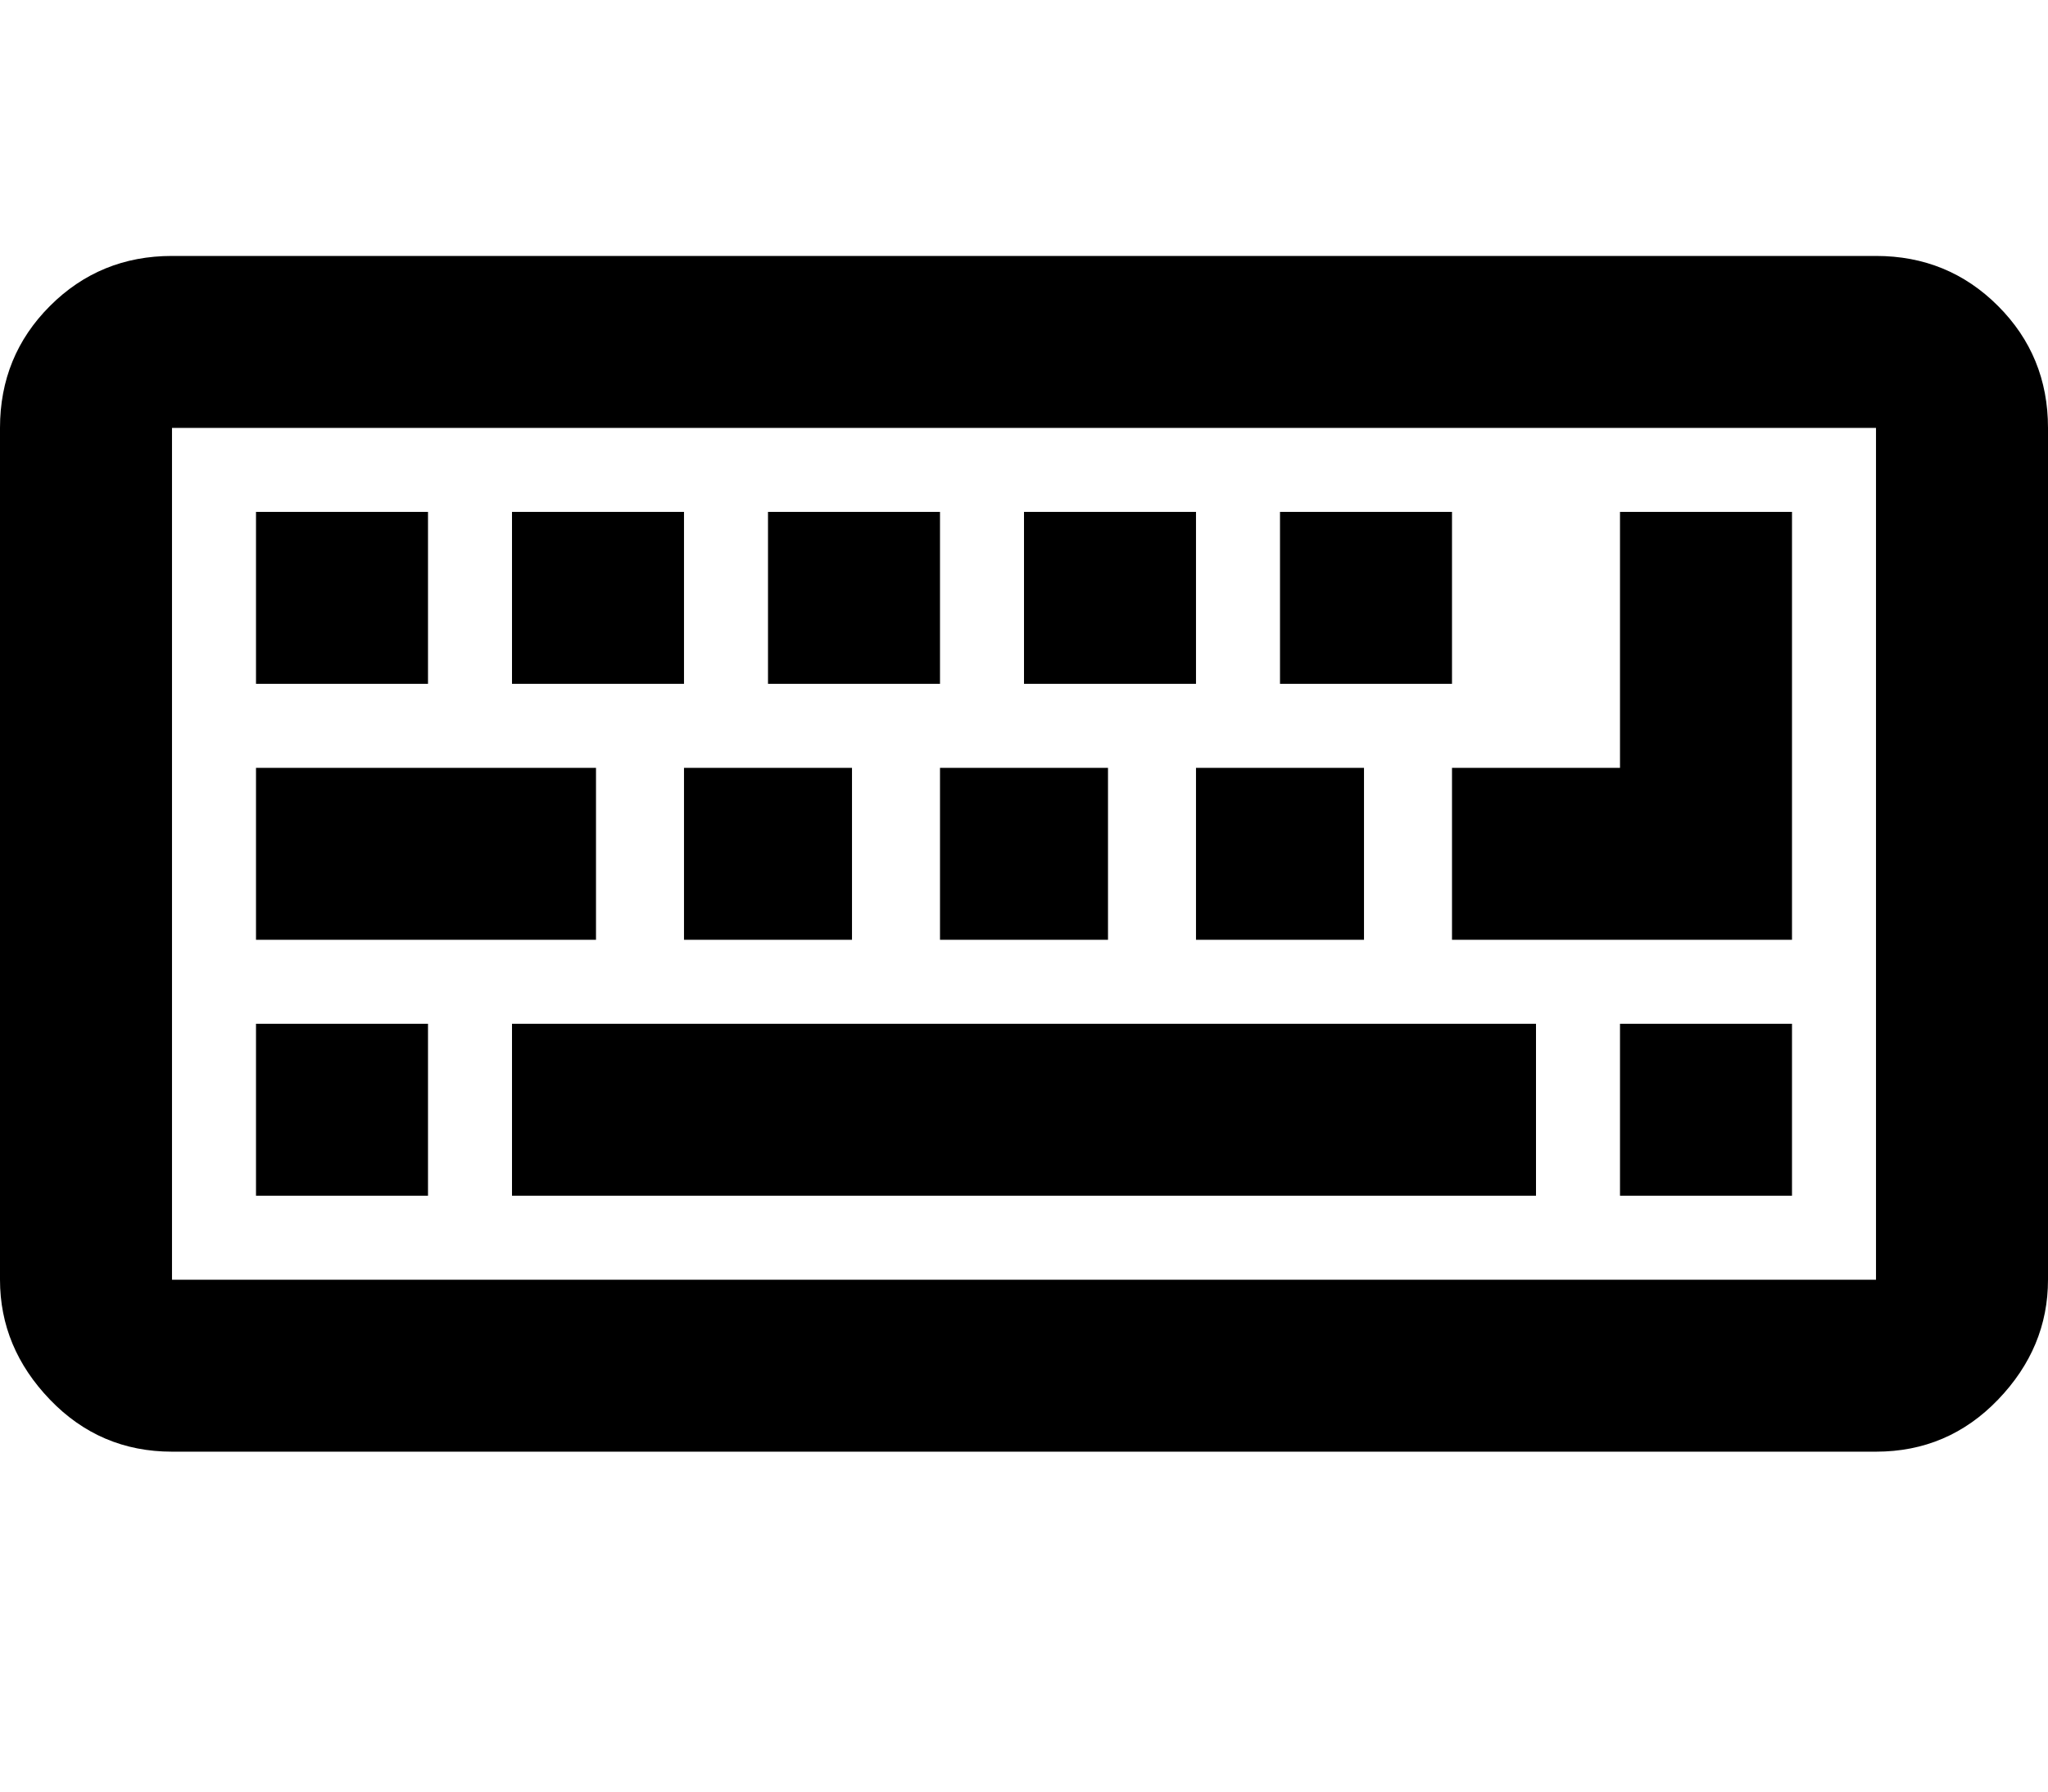 <svg xmlns="http://www.w3.org/2000/svg" xmlns:xlink="http://www.w3.org/1999/xlink" width="512" height="448" viewBox="0 0 512 448"><path fill="currentColor" d="M469 64H43q-18 0-30.5 12.5T0 107v213q0 17 12.5 30T43 363h426q18 0 30.5-13t12.5-30V107q0-18-12.5-30.5T469 64M43 320V107h426v213zm85-64h256v43H128zm277-64h-42v43h85V128h-43zm0 64h43v43h-43zm-341 0h43v43H64zm0-64h85v43H64zm235 0h42v43h-42zm-64 0h42v43h-42zm-64 0h42v43h-42zm149-64h43v43h-43zm-64 0h43v43h-43zm-64 0h43v43h-43zm-64 0h43v43h-43zm-64 0h43v43H64z"/></svg>